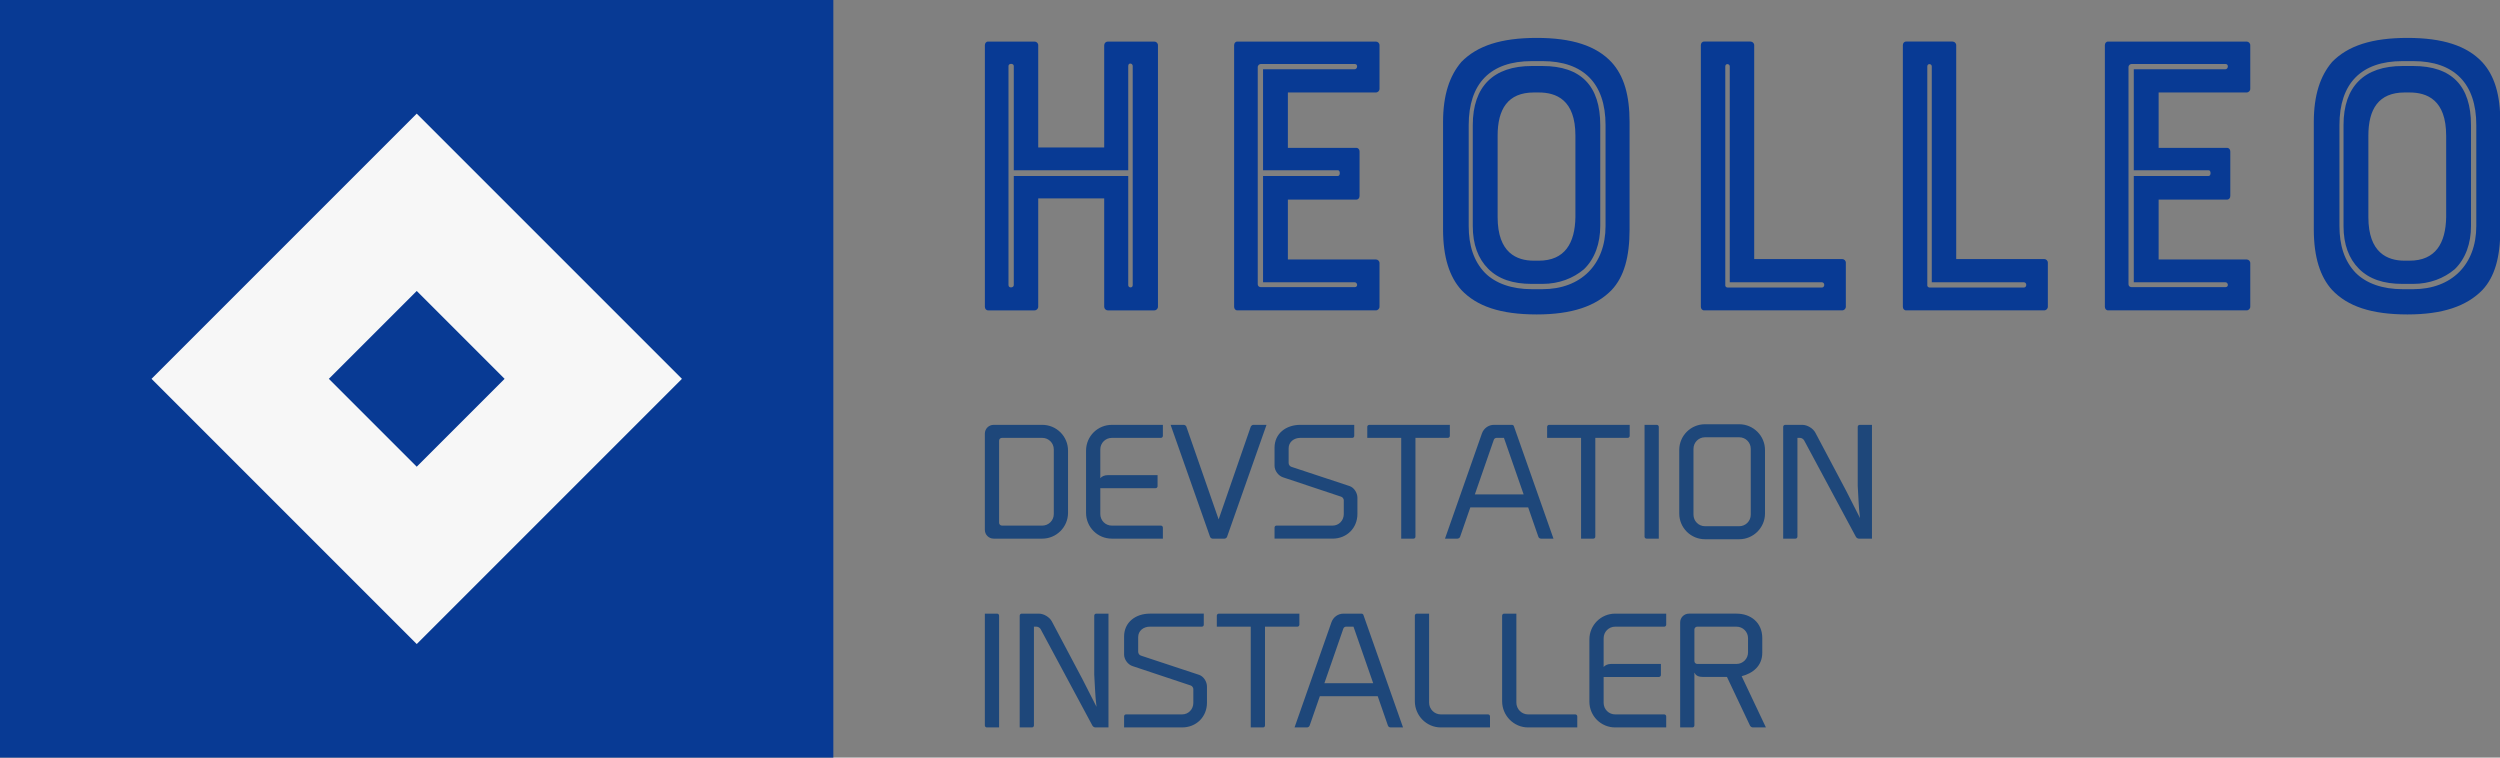 <?xml version="1.0" encoding="UTF-8"?>
<svg width="396" height="120" viewBox="0 0 330 100" xmlns="http://www.w3.org/2000/svg">
    <rect x="0" y="0" width="330" height="100" fill="#808080" stroke="none"/>
    <g fill="#083a94">
        <rect width="110" height="100"/>
    </g>
    <g transform="matrix(2.188 0 0 2.188 20 14.976)" fill="#f7f7f7">
        <g display="none" xmlns="http://www.w3.org/2000/svg">
            <rect x="-26.591" y="-65.699" width="240.18" height="241.4" fill="#f7f7f7"/>
        </g>
        <g display="none" xmlns="http://www.w3.org/2000/svg">
            <path d="m16 1.425 14.586 14.586-14.586 14.585-14.586-14.585 14.586-14.586m0-1.414-16 16 16 16 16-16-16-16z"/>
            <path d="m16 9.901 6.11 6.11-6.11 6.11-6.11-6.11 6.11-6.11m0-1.415-7.524 7.524 7.524 7.525 7.524-7.524-7.524-7.525z"/>
        </g>
        <g display="none" xmlns="http://www.w3.org/2000/svg">
            <g>
                <rect transform="matrix(.707 -.707 .707 .707 -6.635 16.003)" x="5.186" y="5.197" width="21.628" height="21.628" fill="#f7f7f7"/>
                <path d="m16 1.425 14.586 14.586-14.586 14.585-14.586-14.585 14.586-14.586m0-1.414-16 16 16 16 16-16-16-16z"/>
            </g>
            <g>
                <rect transform="matrix(.707 -.707 .707 .707 -6.635 16.003)" x="11.179" y="11.19" width="9.641" height="9.641" fill="#f7f7f7"/>
                <path d="m16 9.901 6.11 6.11-6.11 6.11-6.11-6.11 6.11-6.11m0-1.415-7.524 7.524 7.524 7.525 7.524-7.524-7.524-7.525z"/>
            </g>
        </g>
        <g display="none" xmlns="http://www.w3.org/2000/svg">
            <g>
                <rect transform="matrix(.707 -.707 .707 .707 -6.635 16.003)" x="4.686" y="4.697" width="22.627" height="22.627" fill="#f7f7f7"/>
            </g>
            <g>
                <rect transform="matrix(.707 -.707 .707 .707 -6.635 16.003)" x="10.68" y="10.69" width="10.641" height="10.641" fill="#f7f7f7"/>
            </g>
        </g>
        <g xmlns="http://www.w3.org/2000/svg">
            <path d="m32 16.011-16-16-16 16 16 16 16-16zm-16-5.302 5.302 5.302-5.302 5.301-5.302-5.302 5.302-5.301z"/>
        </g>
    </g>
    <g transform="matrix(1.344 0 0 1.344 124.95 -12.791)" fill="#083a94">
        <path d="m15.48 24v-10.04c0-0.2 0.16-0.36 0.36-0.36h4.56c0.2 0 0.36 0.16 0.36 0.36v25.68c0 0.2-0.16 0.36-0.36 0.36h-4.56c-0.2 0-0.36-0.16-0.36-0.36v-10.64h-6.48v10.64c0 0.2-0.16 0.36-0.36 0.36h-4.56c-0.2 0-0.32-0.16-0.32-0.36v-25.68c0-0.2 0.12-0.36 0.32-0.36h4.56c0.2 0 0.36 0.16 0.36 0.36v10.04h6.48zm-9.4 13.52c0 0.32 0.52 0.28 0.52 0v-10.72h11.24v10.72c0 0.28 0.44 0.32 0.44 0v-21.52c0-0.28-0.44-0.36-0.44 0v10.24h-11.24v-10.24c0-0.28-0.52-0.28-0.52 0v21.52zm22.48 2.48c-0.2 0-0.32-0.16-0.32-0.36v-25.68c0-0.2 0.12-0.36 0.32-0.36h13.6c0.2 0 0.36 0.16 0.36 0.36v4.28c0 0.2-0.16 0.36-0.36 0.36h-8.64v5.44h6.72c0.2 0 0.32 0.16 0.32 0.36v4.36c0 0.2-0.12 0.36-0.32 0.36h-6.72v5.88h8.64c0.2 0 0.36 0.16 0.36 0.36v4.28c0 0.2-0.16 0.36-0.36 0.36h-13.6zm2-23.88v21.28c0 0.24 0.16 0.32 0.32 0.32h9.2c0.36 0 0.28-0.48 0-0.48h-9v-10.44h7.36c0.24 0 0.24-0.56 0-0.56h-7.36v-9.92h9c0.28 0 0.36-0.52 0-0.52h-9.2c-0.16 0-0.32 0.12-0.32 0.32zm27.4-2.88c3.44 0 5.84 0.76 7.36 2.4 1.2 1.32 1.76 3.2 1.76 5.88v10.52c0 2.76-0.56 4.68-1.76 5.96-1.56 1.6-3.92 2.4-7.36 2.4-3.56 0-5.88-0.8-7.4-2.4-1.16-1.28-1.8-3.2-1.8-5.96v-10.52c0-2.68 0.64-4.56 1.8-5.92 1.56-1.6 3.92-2.36 7.4-2.36zm3.8 17.6v-8c0-3.52-1.88-4.24-3.6-4.24h-0.48c-2.56 0-3.56 1.64-3.56 4.24v8c0 3.52 1.88 4.28 3.56 4.28h0.48c2.56 0 3.56-1.72 3.6-4.28zm-10.48-9.04v9.92c0 1.88 0.48 3.44 1.6 4.6 1.04 1.04 2.64 1.6 4.6 1.6h1.04c3.76 0 6.2-2.4 6.2-6.2v-9.92c0-4.08-2.16-6.28-6.2-6.28h-1.04c-4.08 0-6.2 2.2-6.2 6.28zm7.24 15.6h-1.04c-1.88 0-3.28-0.48-4.28-1.48s-1.52-2.4-1.52-4.2v-9.92c0-3.8 2.04-5.8 5.8-5.8h1.04c3.8 0 5.68 1.96 5.68 5.8v9.92c0 1.68-0.52 3.2-1.6 4.24-1.04 0.88-2.44 1.44-4.08 1.44zm20.44-23.8c0.2 0 0.36 0.16 0.36 0.36v21h8.64c0.2 0 0.36 0.16 0.36 0.36v4.32c0 0.2-0.16 0.36-0.36 0.36h-13.56c-0.2 0-0.32-0.16-0.32-0.36v-25.68c0-0.2 0.12-0.36 0.32-0.36h4.56zm-2.48 2.44v21.52c0 0.08 0.08 0.2 0.24 0.2h9.24c0.32 0 0.32-0.52 0-0.52h-9.04v-21.2c0-0.28-0.44-0.32-0.44 0zm22.32-2.44c0.2 0 0.36 0.16 0.36 0.36v21h8.64c0.2 0 0.36 0.16 0.36 0.36v4.32c0 0.2-0.16 0.36-0.36 0.36h-13.56c-0.2 0-0.32-0.16-0.32-0.36v-25.68c0-0.2 0.12-0.36 0.32-0.36h4.56zm-2.48 2.44v21.52c0 0.08 0.08 0.2 0.24 0.2h9.24c0.32 0 0.32-0.52 0-0.52h-9.04v-21.2c0-0.28-0.44-0.32-0.44 0zm17.76 23.96c-0.2 0-0.32-0.16-0.32-0.36v-25.68c0-0.2 0.12-0.36 0.32-0.36h13.6c0.2 0 0.36 0.16 0.36 0.36v4.28c0 0.2-0.16 0.36-0.36 0.36h-8.64v5.44h6.72c0.2 0 0.32 0.16 0.32 0.36v4.36c0 0.2-0.12 0.36-0.32 0.36h-6.72v5.88h8.64c0.2 0 0.36 0.16 0.36 0.36v4.28c0 0.2-0.16 0.36-0.36 0.36h-13.6zm2-23.88v21.28c0 0.24 0.16 0.32 0.32 0.32h9.2c0.36 0 0.28-0.48 0-0.48h-9v-10.44h7.36c0.24 0 0.24-0.56 0-0.56h-7.36v-9.92h9c0.28 0 0.36-0.52 0-0.52h-9.2c-0.16 0-0.32 0.12-0.32 0.32zm27.4-2.88c3.44 0 5.84 0.76 7.36 2.4 1.2 1.32 1.76 3.2 1.76 5.88v10.52c0 2.76-0.56 4.68-1.76 5.96-1.56 1.6-3.92 2.4-7.36 2.4-3.56 0-5.88-0.8-7.4-2.4-1.16-1.28-1.8-3.2-1.8-5.96v-10.52c0-2.68 0.64-4.56 1.8-5.92 1.56-1.6 3.92-2.36 7.4-2.36zm3.8 17.6v-8c0-3.52-1.88-4.24-3.6-4.24h-0.48c-2.56 0-3.56 1.64-3.56 4.24v8c0 3.52 1.88 4.28 3.56 4.28h0.48c2.56 0 3.56-1.72 3.6-4.28zm-10.48-9.04v9.92c0 1.88 0.48 3.44 1.6 4.6 1.04 1.04 2.64 1.6 4.6 1.6h1.04c3.76 0 6.2-2.4 6.2-6.2v-9.92c0-4.08-2.16-6.28-6.2-6.28h-1.04c-4.08 0-6.2 2.2-6.2 6.28zm7.24 15.6h-1.04c-1.88 0-3.28-0.48-4.28-1.48s-1.52-2.4-1.52-4.2v-9.92c0-3.8 2.04-5.8 5.8-5.8h1.04c3.8 0 5.68 1.96 5.68 5.8v9.92c0 1.68-0.52 3.2-1.6 4.24-1.04 0.88-2.44 1.44-4.08 1.44z"/>
    </g>
    <g transform="translate(128.76 51.1)" fill="#1e477a">
        <path d="m2.4 20c-0.64 0-1.16-0.52-1.16-1.16v-12.7c0-0.64 0.52-1.16 1.16-1.16h6.42c1.88 0 3.4 1.52 3.4 3.4v8.22c0 1.86-1.52 3.4-3.4 3.4h-6.42zm1.1-1.72h5.32c0.84 0 1.52-0.68 1.52-1.52v-8.54c0-0.84-0.68-1.52-1.52-1.52h-5.32c-0.22 0-0.38 0.16-0.38 0.38v10.82c0 0.2 0.16 0.38 0.38 0.38zm14.5-11.58c-0.84 0-1.52 0.68-1.52 1.52v3.8c0.2-0.24 0.56-0.4 0.98-0.4h6.58v1.46c0 0.14-0.12 0.26-0.26 0.26h-7.3v3.42c0 0.84 0.68 1.52 1.52 1.52h6.48c0.14 0 0.26 0.12 0.26 0.26v1.46h-6.74c-1.88 0-3.4-1.52-3.4-3.4v-8.22c0-1.88 1.52-3.4 3.4-3.4h6.74v1.46c0 0.14-0.12 0.26-0.26 0.26h-6.48zm14.1 10.76 4.24-12.24c0.06-0.12 0.2-0.24 0.34-0.24h1.74l-5.2 14.76c-0.04 0.14-0.2 0.26-0.34 0.26h-1.58c-0.14 0-0.3-0.12-0.34-0.26l-5.2-14.76h1.74c0.14 0 0.3 0.12 0.34 0.24zm7.64 0.82h7.4c0.84 0 1.48-0.68 1.48-1.52v-1.82c0-0.2-0.16-0.42-0.36-0.48l-7.68-2.56c-0.6-0.2-1.1-0.88-1.1-1.52v-2.38c0-1.88 1.52-3.02 3.4-3.02h7.12v1.46c0 0.14-0.1 0.26-0.26 0.26h-6.86c-0.84 0-1.54 0.54-1.54 1.38v1.94c0 0.22 0.16 0.44 0.36 0.5l7.68 2.54c0.6 0.2 1.04 0.9 1.04 1.54v2.14c0 1.88-1.42 3.26-3.28 3.26h-7.66v-1.46c0-0.16 0.12-0.26 0.26-0.26zm12.24-13.3h10.64v1.46c0 0.14-0.12 0.26-0.26 0.26h-4.28v13.04c0 0.14-0.1 0.26-0.26 0.26h-1.62v-13.3h-4.48v-1.46c0-0.14 0.12-0.26 0.26-0.26zm19.08 0.14 5.24 14.88h-1.64c-0.18 0-0.32-0.12-0.36-0.26l-1.34-3.86h-7.64l-1.34 3.86c-0.04 0.14-0.2 0.26-0.36 0.26h-1.64l4.88-13.9c0.24-0.66 0.86-1.12 1.58-1.12h2.38c0.1 0 0.2 0.06 0.24 0.14zm-5.14 9.04h6.44l-2.6-7.46h-0.98c-0.16 0-0.3 0.1-0.36 0.26zm9.8-9.18h10.64v1.46c0 0.14-0.12 0.26-0.26 0.26h-4.28v13.04c0 0.14-0.1 0.26-0.26 0.26h-1.62v-13.3h-4.48v-1.46c0-0.14 0.12-0.26 0.26-0.26zm12.86 15.02c-0.14 0-0.26-0.12-0.26-0.26v-14.76h1.62c0.14 0 0.26 0.12 0.26 0.26v14.76h-1.62zm12.24 0.08h-4.52c-1.88 0-3.4-1.52-3.4-3.4v-8.38c0-1.88 1.52-3.4 3.4-3.4h4.52c1.86 0 3.4 1.52 3.4 3.4v8.38c0 1.88-1.54 3.4-3.4 3.4zm-4.52-13.46c-0.84 0-1.52 0.68-1.52 1.52v8.7c0 0.84 0.68 1.52 1.52 1.52h4.52c0.84 0 1.52-0.68 1.52-1.52v-8.7c0-0.84-0.68-1.52-1.52-1.52h-4.52zm18.64 7.08 1.82 3.58c-0.2-1.56-0.2-2.82-0.3-4.24v-7.8c0-0.14 0.12-0.26 0.26-0.26h1.62v15.02h-1.74c-0.14 0-0.32-0.12-0.38-0.24l-6.84-12.74c-0.1-0.18-0.34-0.32-0.54-0.32h-0.34v13.04c0 0.14-0.12 0.26-0.26 0.26h-1.62v-14.76c0-0.14 0.12-0.26 0.26-0.26h2.28c0.64 0 1.4 0.46 1.7 1.02z"/>
    </g>
    <g transform="translate(128.38 76.02)" fill="#1e477a">
        <path d="m1.88 20c-0.14 0-0.26-0.12-0.26-0.26v-14.76h1.62c0.14 0 0.26 0.12 0.26 0.26v14.76h-1.62zm12.66-6.3 1.82 3.58c-0.2-1.56-0.2-2.82-0.3-4.24v-7.8c0-0.14 0.12-0.26 0.26-0.26h1.62v15.02h-1.74c-0.14 0-0.32-0.12-0.38-0.24l-6.84-12.74c-0.1-0.18-0.34-0.32-0.54-0.32h-0.34v13.04c0 0.14-0.12 0.26-0.26 0.26h-1.62v-14.76c0-0.14 0.12-0.26 0.26-0.26h2.28c0.64 0 1.4 0.46 1.7 1.02zm5.72 4.58h7.4c0.84 0 1.48-0.68 1.48-1.52v-1.82c0-0.2-0.16-0.42-0.36-0.48l-7.68-2.56c-0.6-0.2-1.1-0.88-1.1-1.52v-2.38c0-1.88 1.52-3.02 3.4-3.02h7.12v1.46c0 0.14-0.1 0.26-0.26 0.26h-6.86c-0.84 0-1.54 0.54-1.54 1.38v1.94c0 0.22 0.16 0.44 0.36 0.5l7.68 2.54c0.6 0.2 1.04 0.9 1.04 1.54v2.14c0 1.88-1.42 3.26-3.28 3.26h-7.66v-1.46c0-0.16 0.12-0.26 0.26-0.26zm12.24-13.3h10.64v1.46c0 0.14-0.12 0.26-0.26 0.26h-4.28v13.04c0 0.14-0.1 0.26-0.26 0.26h-1.62v-13.3h-4.48v-1.46c0-0.14 0.12-0.26 0.26-0.26zm19.08 0.14 5.24 14.88h-1.64c-0.18 0-0.32-0.12-0.36-0.26l-1.34-3.86h-7.64l-1.34 3.86c-0.04 0.14-0.2 0.26-0.36 0.26h-1.64l4.88-13.9c0.24-0.66 0.86-1.12 1.58-1.12h2.38c0.1 0 0.2 0.06 0.24 0.14zm-5.14 9.04h6.44l-2.6-7.46h-0.98c-0.16 0-0.3 0.1-0.36 0.26zm15.36 5.84c-1.88 0-3.42-1.56-3.42-3.46v-11.3c0-0.14 0.12-0.26 0.26-0.26h1.62v11.74c0 0.86 0.7 1.56 1.54 1.56h6.24c0.14 0 0.26 0.12 0.26 0.26v1.46h-6.5zm11.52 0c-1.88 0-3.42-1.56-3.42-3.46v-11.3c0-0.14 0.12-0.26 0.26-0.26h1.62v11.74c0 0.86 0.7 1.56 1.54 1.56h6.24c0.14 0 0.26 0.12 0.26 0.26v1.46h-6.5zm11.5-13.3c-0.84 0-1.52 0.68-1.52 1.52v3.8c0.2-0.24 0.56-0.4 0.98-0.4h6.58v1.46c0 0.14-0.12 0.26-0.26 0.26h-7.3v3.42c0 0.84 0.68 1.52 1.52 1.52h6.48c0.14 0 0.26 0.12 0.26 0.26v1.46h-6.74c-1.88 0-3.4-1.52-3.4-3.4v-8.22c0-1.88 1.52-3.4 3.4-3.4h6.74v1.46c0 0.14-0.12 0.26-0.26 0.26h-6.48zm10.5 6.1h-0.04v6.94c0 0.14-0.12 0.26-0.26 0.26h-1.62v-13.86c0-0.64 0.52-1.16 1.16-1.16h6.28c1.88 0 3.4 1.18 3.4 3.22v1.94c0 1.76-1.26 2.72-2.72 3.1l3.2 6.76h-1.74c-0.14 0-0.3-0.12-0.36-0.24l-3.04-6.42h-2.56-0.58c-0.56 0-0.98-0.16-1.12-0.54zm0.34-1.18h5.18c0.84 0 1.52-0.68 1.52-1.52v-1.88c0-0.84-0.68-1.52-1.52-1.52h-5.18c-0.22 0-0.38 0.18-0.38 0.38v4.16c0 0.22 0.18 0.38 0.38 0.38z"/>
    </g>
</svg>
